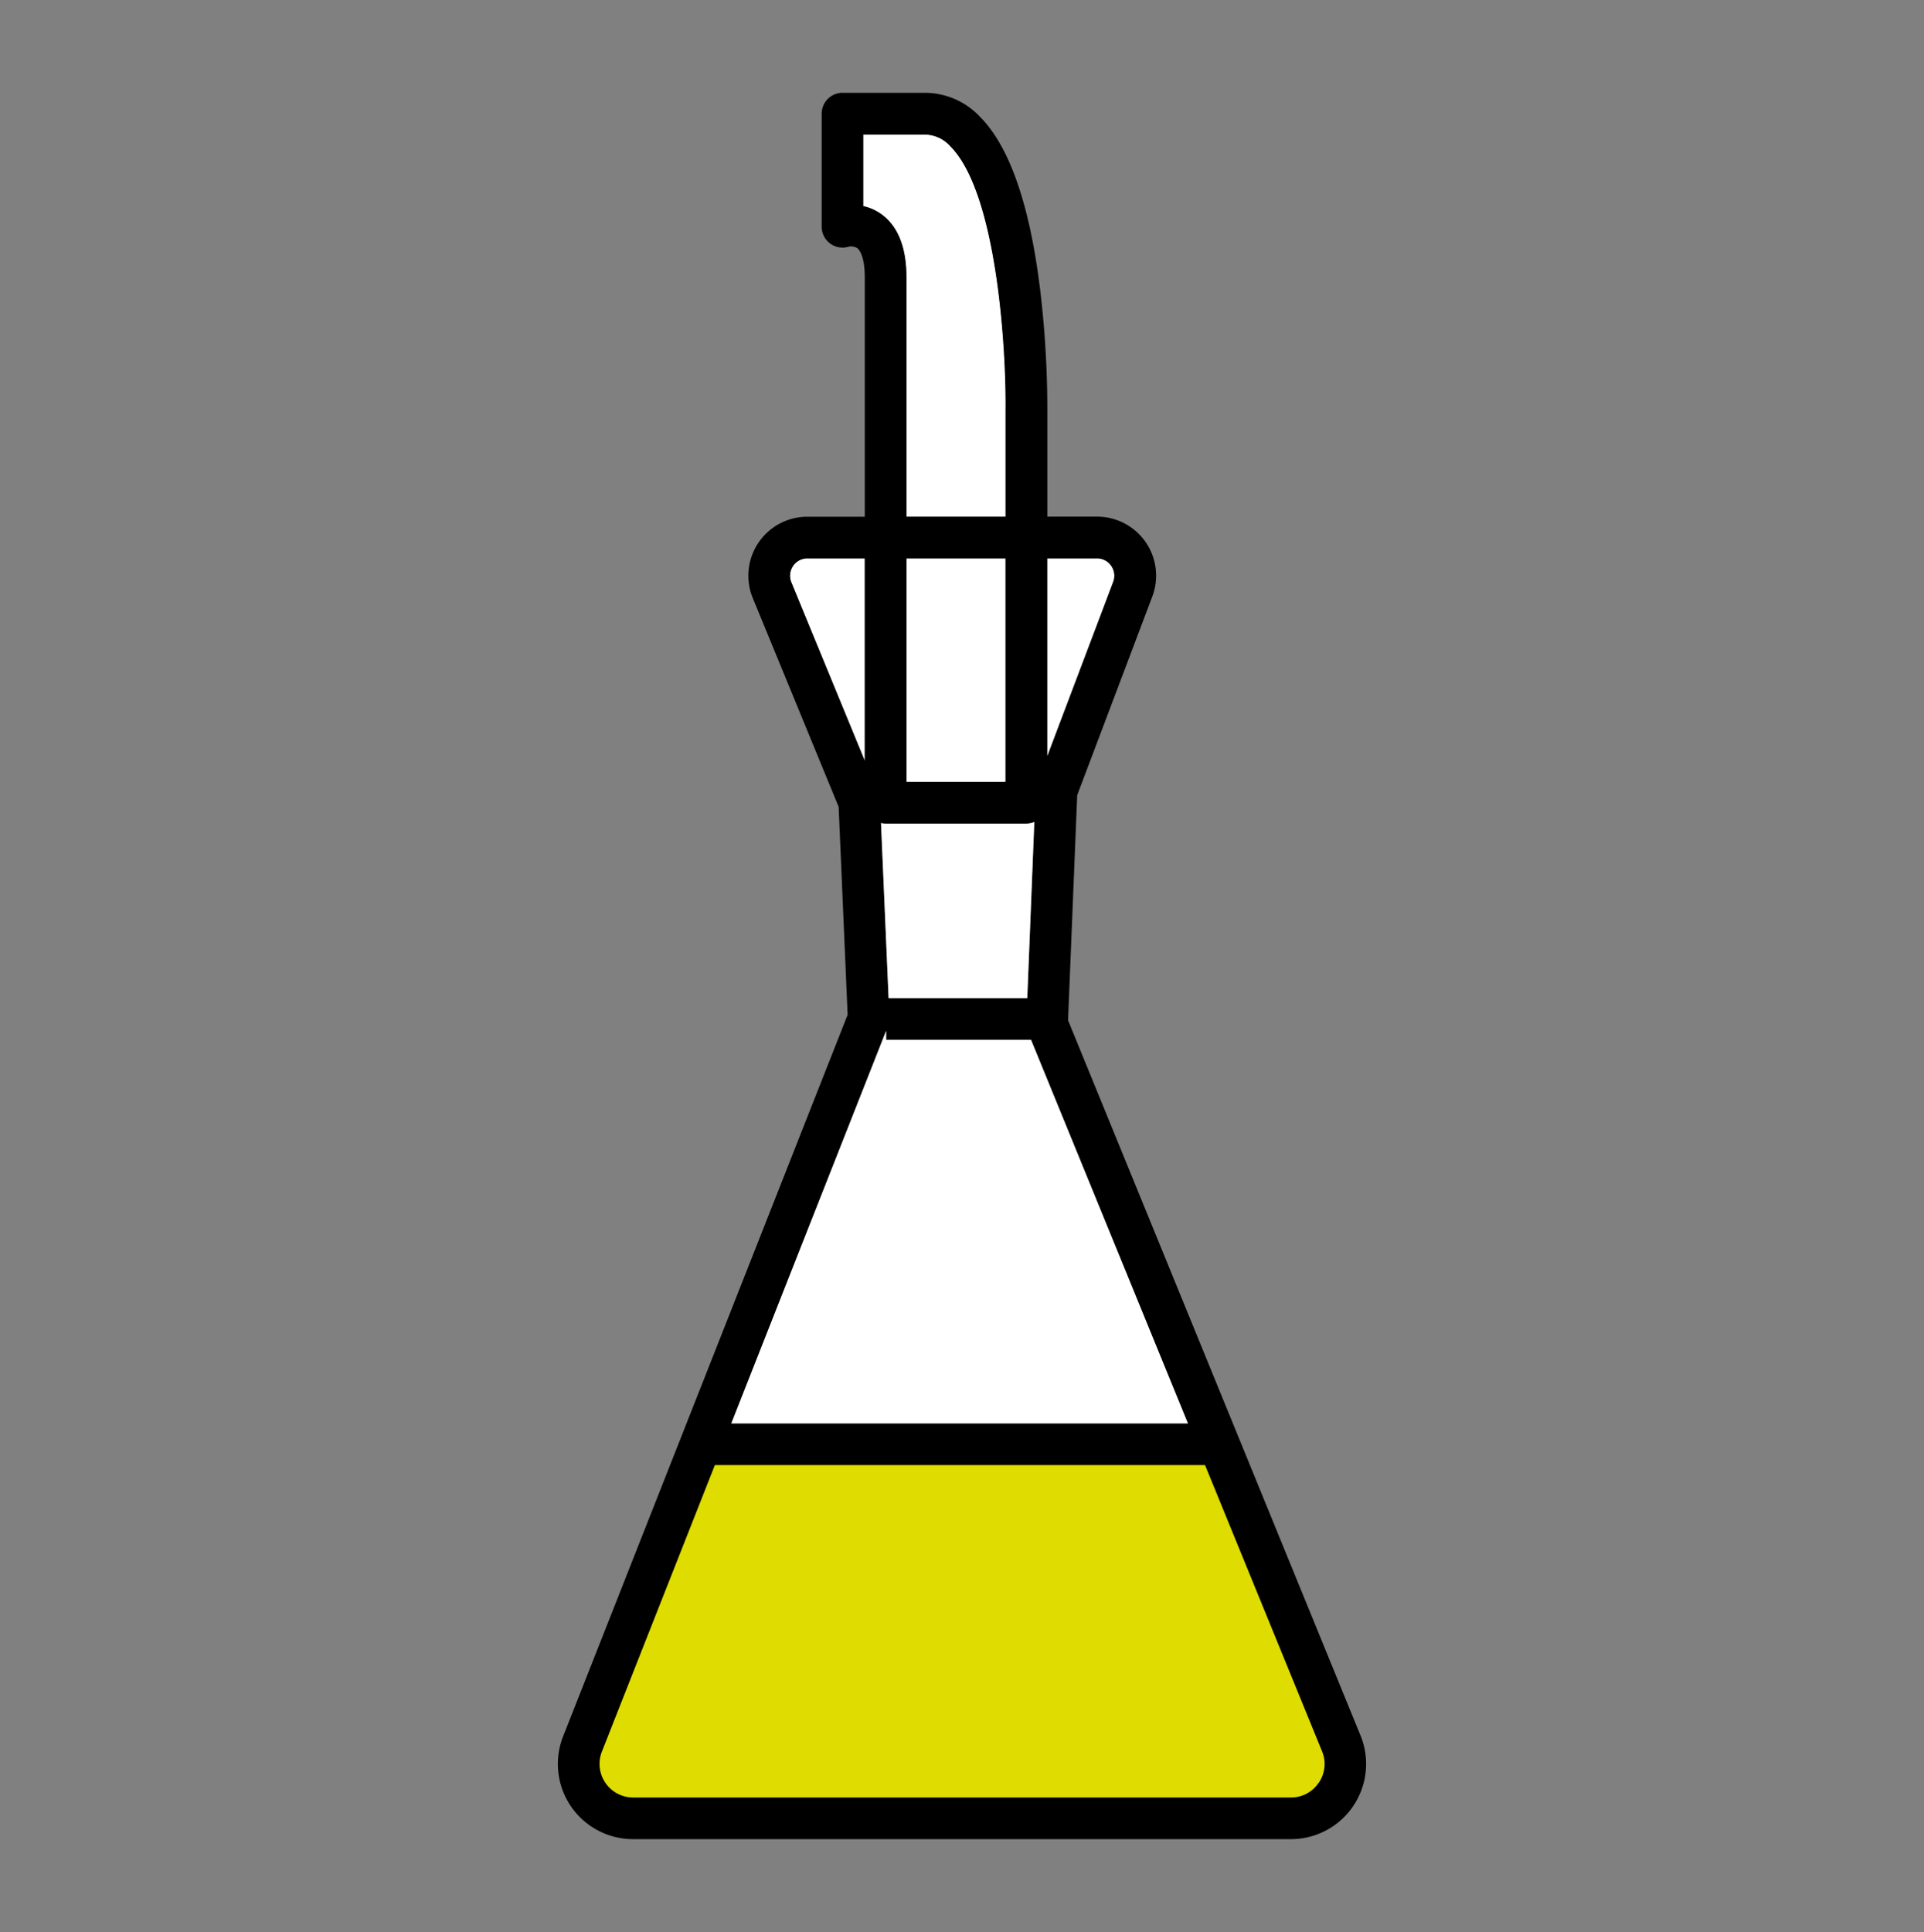 <svg id="8d70b25a-11b1-423b-a70a-bdbe41590f85" data-name="Capa 1" xmlns="http://www.w3.org/2000/svg" viewBox="0 0 508 510.04">
  <rect x="0" y="0" width="508" height="510.04" fill="#808080" stroke="none"/>
  <title>ICONES_GIS_Mapes_02</title>
  <path d="M354.12,460.24A14.35,14.35,0,0,1,340.85,480H167.15a14.35,14.35,0,0,1-13.35-19.61L185,381.27H321.83Z" fill="#dedc00"/>
  <g>
    <path d="M293.41,149.39a4.52,4.52,0,0,1,.52,4.21L276.5,199.7V147.41h13.14A4.52,4.52,0,0,1,293.41,149.39Z" fill="#fff"/>
    <path d="M228.33,147.41v53.45l-19.39-47.13a4.58,4.58,0,0,1,4.24-6.32Z" fill="#fff"/>
    <path d="M251,38.66c12.43,12.57,14.71,54.41,14.54,69.53v28.22H239.33V73.25c0-7.83-2.18-13.42-6.48-16.6a12.79,12.79,0,0,0-4.93-2.24V35.52h16.3A9.17,9.17,0,0,1,251,38.66Z" fill="#fff"/>
    <rect x="239.33" y="147.41" width="26.17" height="59.01" fill="#fff"/>
    <path d="M359.22,458.16a19.85,19.85,0,0,1-18.37,27.36H167.15a19.85,19.85,0,0,1-18.47-27.13L223.8,267.9,221.43,213l-22.66-55.09a15.57,15.57,0,0,1,14.41-21.5h15.15V73.25c0-5.81-1.55-7.41-2-7.76a3.28,3.28,0,0,0-2.27-.37,5.5,5.5,0,0,1-7.11-5.26V30a5.51,5.51,0,0,1,5.5-5.5h21.8a20,20,0,0,1,14.57,6.41c7.84,7.93,13.19,23.5,15.9,46.28a268.2,268.2,0,0,1,1.81,31.05v28.15h13.14a15.58,15.58,0,0,1,14.58,21.07l-19.83,52.46L282,269.34Zm-11,12.44a8.71,8.71,0,0,0,.85-8.27l-30.9-75.56H188.75l-29.84,75.66a8.86,8.86,0,0,0,8.24,12.09h173.7A8.71,8.71,0,0,0,348.19,470.6Zm-34.55-94.83L272.22,274.49H234v-2.35L193.09,375.77ZM293.93,153.6a4.58,4.58,0,0,0-4.29-6.19H276.5V199.7Zm-22.7,109.89L273.09,217a5.38,5.38,0,0,1-2.09.42H233.83a5.34,5.34,0,0,1-1.21-.14l2,46.21Zm-5.73-155.3c.17-15.12-2.11-57-14.54-69.53a9.17,9.17,0,0,0-6.74-3.14h-16.3V54.41a12.79,12.79,0,0,1,4.93,2.24c4.3,3.18,6.48,8.77,6.48,16.6v63.16H265.5Zm0,98.23v-59H239.33v59Zm-37.17-5.56V147.41H213.18a4.58,4.58,0,0,0-4.24,6.32Z"/>
    <polygon points="272.22 274.49 313.64 375.77 193.09 375.77 233.96 272.14 233.96 274.49 272.22 274.49" fill="#fff"/>
    <path d="M273.09,217l-1.86,46.49H234.62l-2-46.21a5.34,5.34,0,0,0,1.21.14H271A5.38,5.38,0,0,0,273.09,217Z" fill="#fff"/>
  </g>
</svg>
